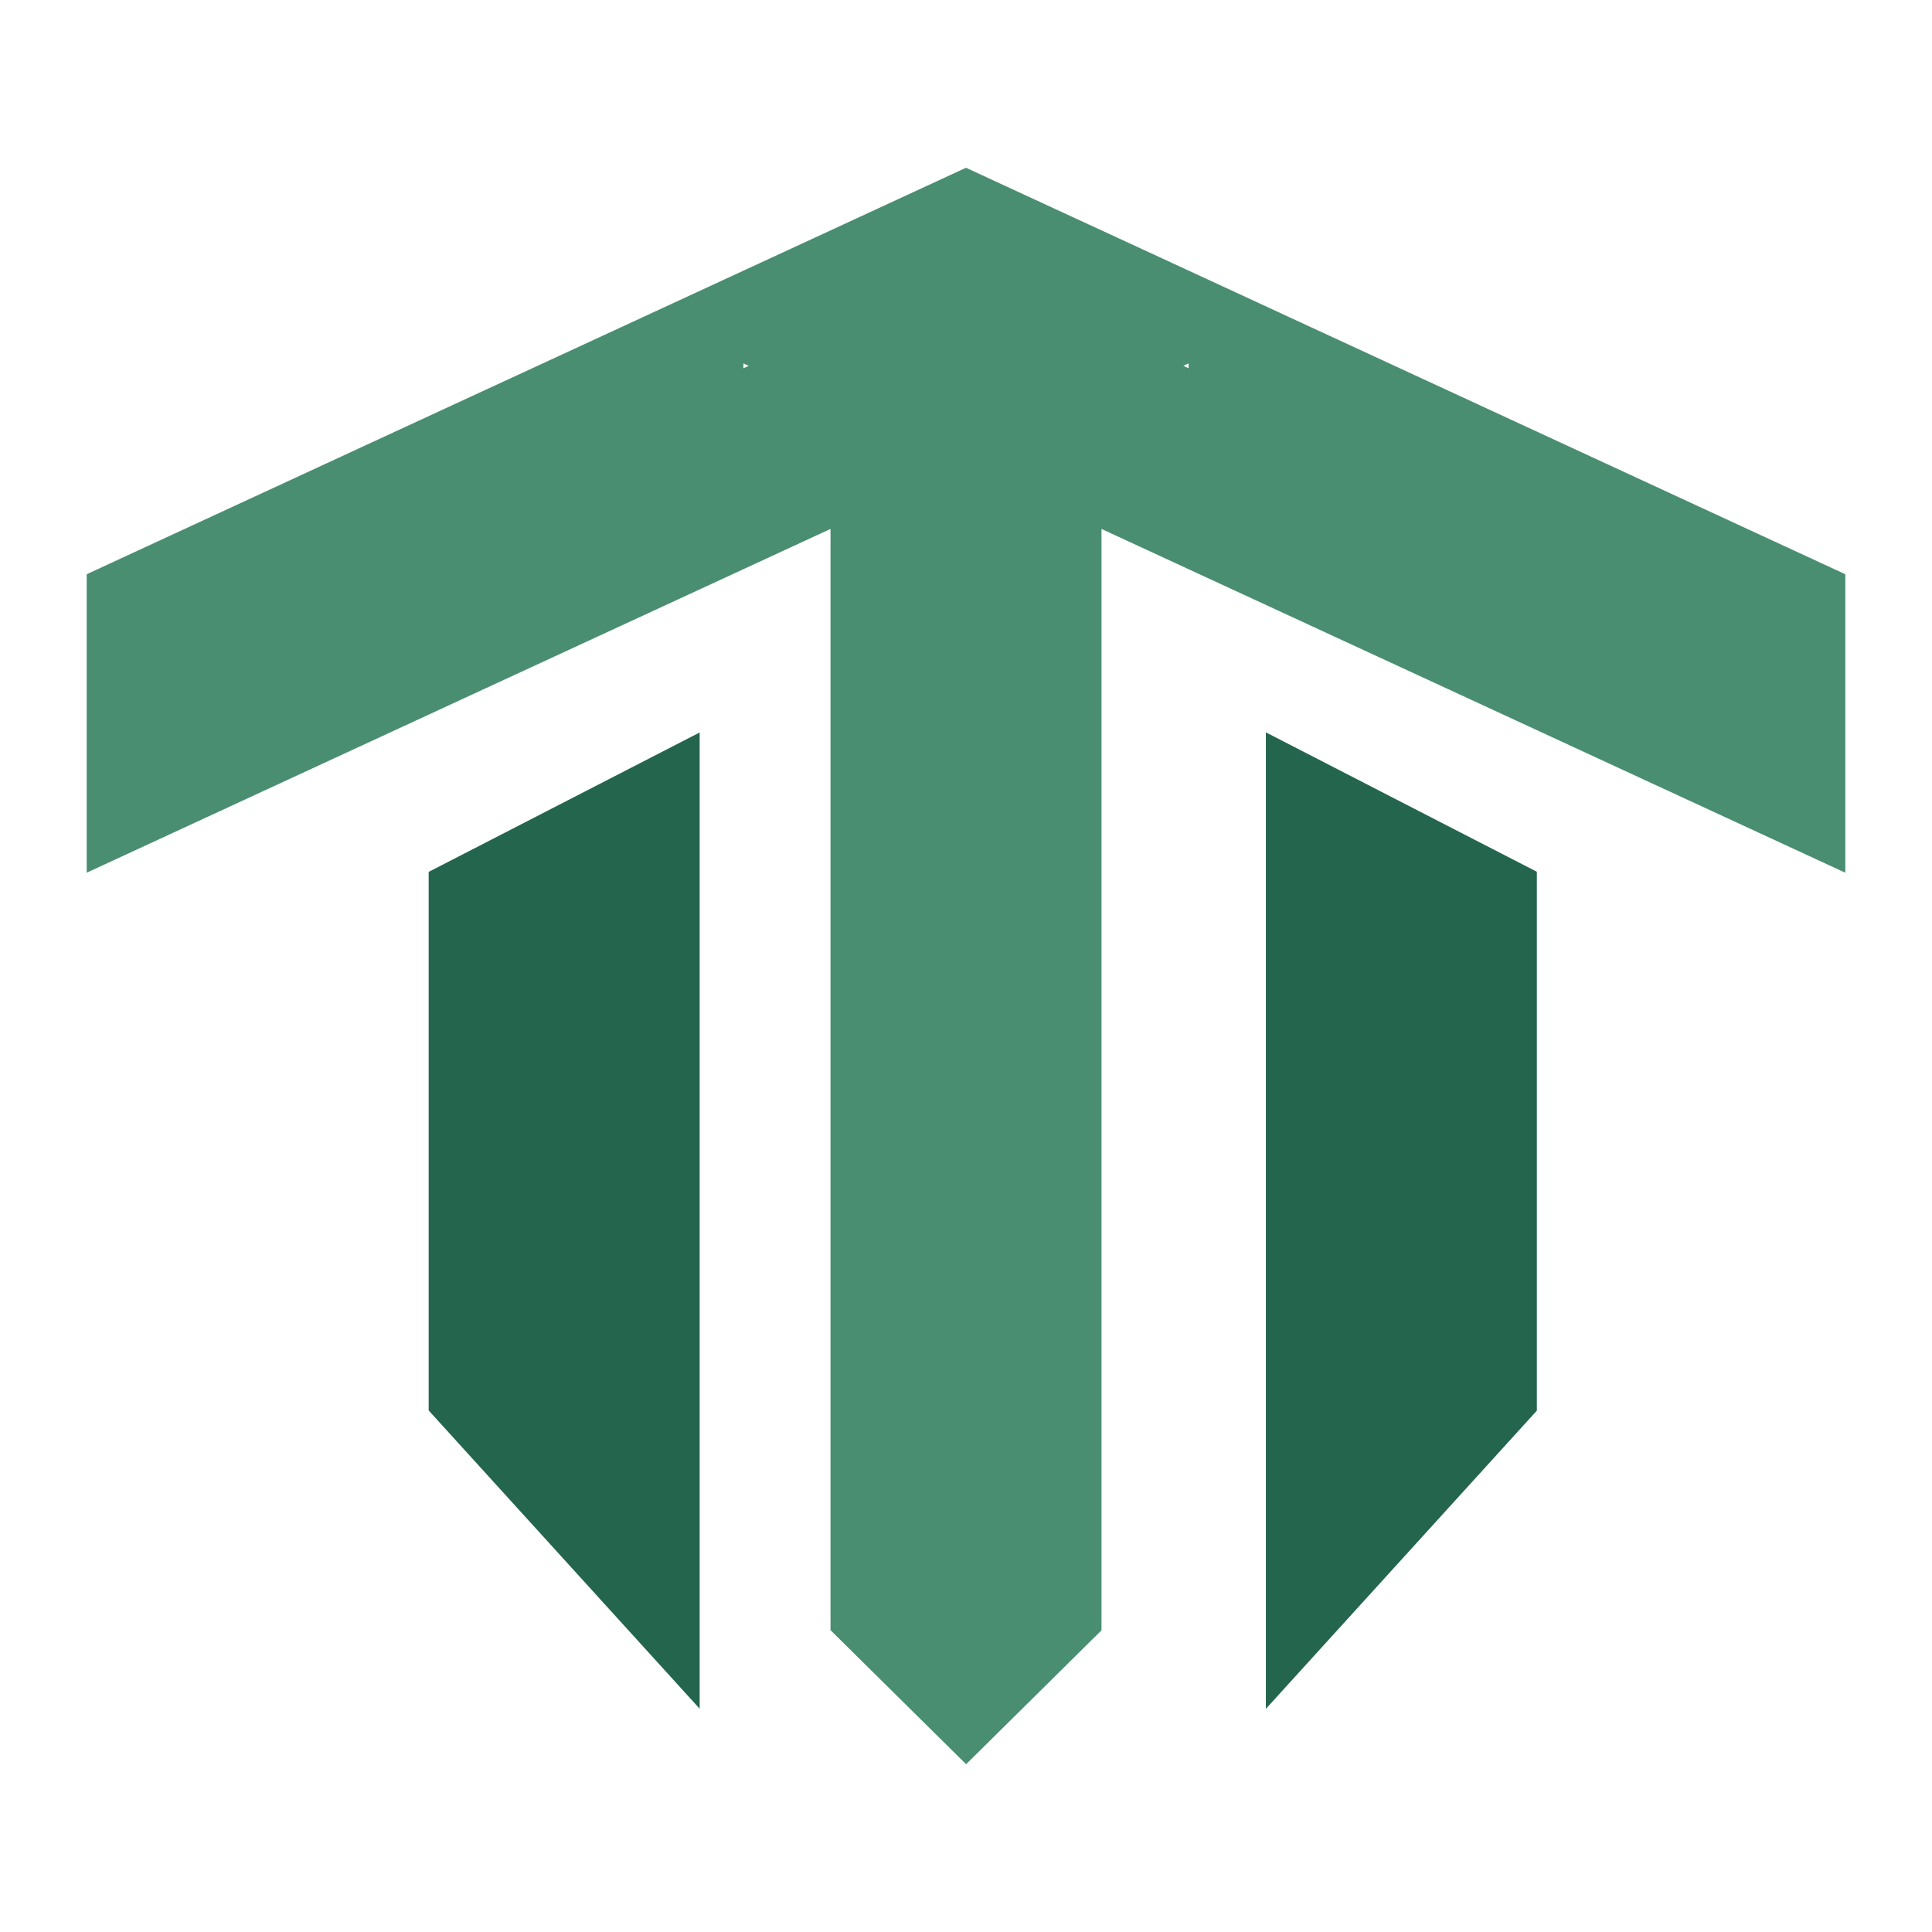 <svg xmlns="http://www.w3.org/2000/svg" viewBox="0 0 1080 1080"><defs><style>.cls-1{fill:#4a8e72;}.cls-2{fill:#24654e;}</style></defs><title>sampah</title><g id="Layer_2" data-name="Layer 2"><path class="cls-1" d="M815.91,221.3l-36.36-16.81-59-27.27-56.08-25.94-48.69-22.5L599,121.05,540,93.78,481,121.05l-16.69,7.73-48.69,22.5-56.11,25.94-59,27.27L264.09,221.3,48.46,321V487.85l215.63-99.67,151.48-70,48.69-22.51v615.6L540,986.15l.06.07,75.68-74.85V295.68l48.69,22.51,151.48,70,215.63,99.67V321ZM415.57,205.85v-2.69l2.94,1.36Zm248.86,0-2.94-1.36,2.94-1.36Z"/><path class="cls-2" d="M391.11,409.46V955.18q-75.72-83.34-151.48-166.72V487.39Z"/><path class="cls-2" d="M859.11,487.32V788.56Q783.38,871.9,707.63,955.25V409.39Z"/></g></svg>